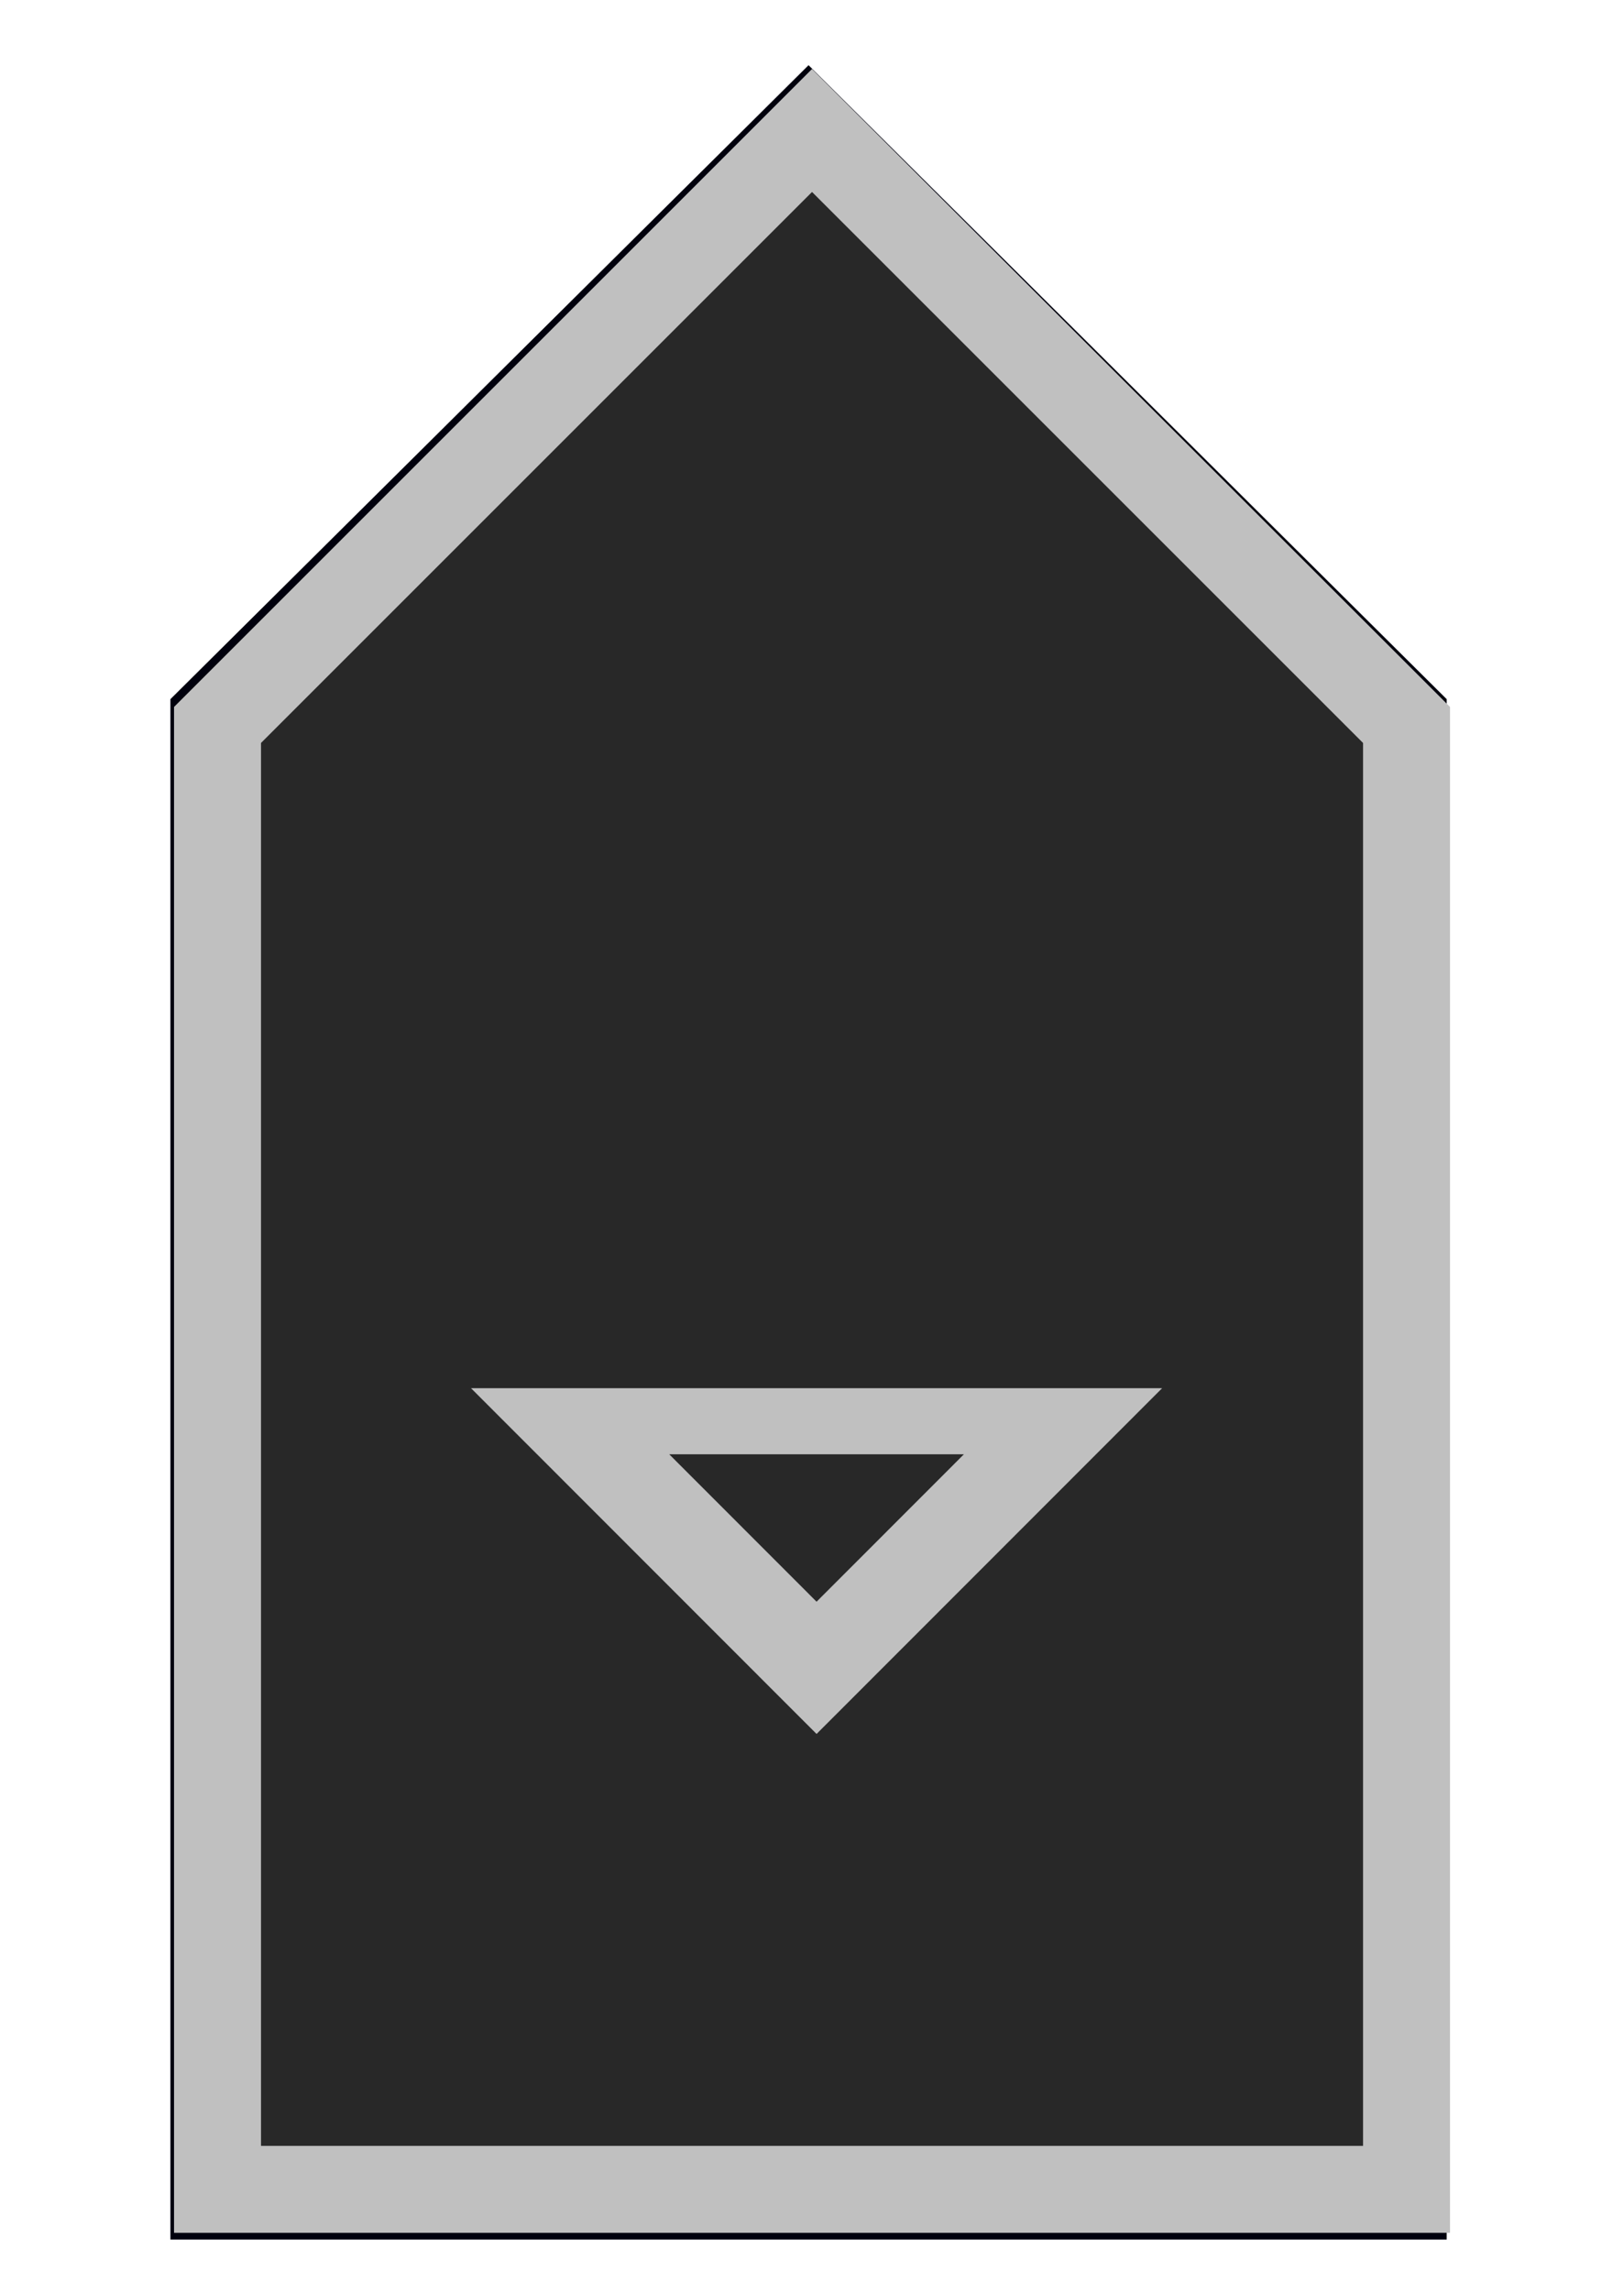<?xml version="1.0" encoding="UTF-8" standalone="no"?>
<!-- Created with Inkscape (http://www.inkscape.org/) -->

<svg
   xmlns:dc="http://purl.org/dc/elements/1.1/"
   xmlns:cc="http://creativecommons.org/ns#"
   xmlns:rdf="http://www.w3.org/1999/02/22-rdf-syntax-ns#"
   xmlns:svg="http://www.w3.org/2000/svg"
   xmlns="http://www.w3.org/2000/svg"
   xmlns:sodipodi="http://sodipodi.sourceforge.net/DTD/sodipodi-0.dtd"
   xmlns:inkscape="http://www.inkscape.org/namespaces/inkscape"
   width="112"
   height="158"
   viewBox="0 0 29.633 41.804"
   version="1.1"
   id="svg4823"
   sodipodi:docname="dpad_down.svg"
   inkscape:version="0.92.2 5c3e80d, 2017-08-06">
  <defs
     id="defs4817">
    <filter
       inkscape:collect="always"
       style="color-interpolation-filters:sRGB"
       id="filter5422"
       x="-0.041"
       width="1.081"
       y="-0.058"
       height="1.117">
      <feGaussianBlur
         inkscape:collect="always"
         stdDeviation="0.579"
         id="feGaussianBlur5424" />
    </filter>
  </defs>
  <sodipodi:namedview
     id="base"
     pagecolor="#ffffff"
     bordercolor="#666666"
     borderopacity="1.0"
     inkscape:pageopacity="0.0"
     inkscape:pageshadow="2"
     inkscape:zoom="3.9132324"
     inkscape:cx="51.404693"
     inkscape:cy="82.752499"
     inkscape:document-units="px"
     inkscape:current-layer="layer1"
     showgrid="false"
     units="px"
     inkscape:pagecheckerboard="true"
     inkscape:window-width="1920"
     inkscape:window-height="1025"
     inkscape:window-x="0"
     inkscape:window-y="0"
     inkscape:window-maximized="1"
     inkscape:object-paths="false" />
  <g
     inkscape:label="button"
     inkscape:groupmode="layer"
     id="layer1"
     transform="translate(0,-255.196)">
    <g
       id="g2607"
       transform="translate(2.117)">
      <path
         sodipodi:nodetypes="cccccc"
         transform="matrix(0,0.992,-0.978,0,290.682,255.599)"
         inkscape:connector-curvature="0"
         id="path5400-1"
         d="m 12.455,272.394 -11.662,11.906 11.662,11.906 h 28.336 v -23.812 z"
         style="opacity:1;vector-effect:none;fill:#00000d;fill-opacity:1;stroke:none;stroke-width:1.724;stroke-linecap:butt;stroke-linejoin:miter;stroke-miterlimit:4;stroke-dasharray:none;stroke-dashoffset:0;stroke-opacity:1;filter:url(#filter5422)" />
      <path
         sodipodi:nodetypes="cccccc"
         inkscape:connector-curvature="0"
         id="path5400"
         d="M 23.548,268.425 12.7,257.577 1.852,268.425 v 26.723 h 21.696 z"
         style="opacity:1;vector-effect:none;fill:#282828;fill-opacity:1;stroke:#c0c0c0;stroke-width:1.587;stroke-linecap:butt;stroke-linejoin:miter;stroke-miterlimit:4;stroke-dasharray:none;stroke-dashoffset:0;stroke-opacity:1" />
      <path
         inkscape:transform-center-y="-6.6759553e-06"
         transform="matrix(0,0.807,-1.397,0,409.658,263.699)"
         inkscape:transform-center-x="0.7496535"
         d="m 21.601,287.31 0,-6.438 5.576,3.219 z"
         inkscape:randomized="0"
         inkscape:rounded="0"
         inkscape:flatsided="true"
         sodipodi:arg2="3.1415927"
         sodipodi:arg1="2.0943951"
         sodipodi:r2="1.8585049"
         sodipodi:r1="3.7170098"
         sodipodi:cy="284.09113"
         sodipodi:cx="23.45977"
         sodipodi:sides="3"
         id="path5426"
         style="opacity:1;vector-effect:none;fill:none;fill-opacity:1;stroke:#c0c0c0;stroke-width:1.495;stroke-linecap:butt;stroke-linejoin:miter;stroke-miterlimit:4;stroke-dasharray:none;stroke-dashoffset:0;stroke-opacity:1"
         sodipodi:type="star" />
    </g>
  </g>
</svg>
